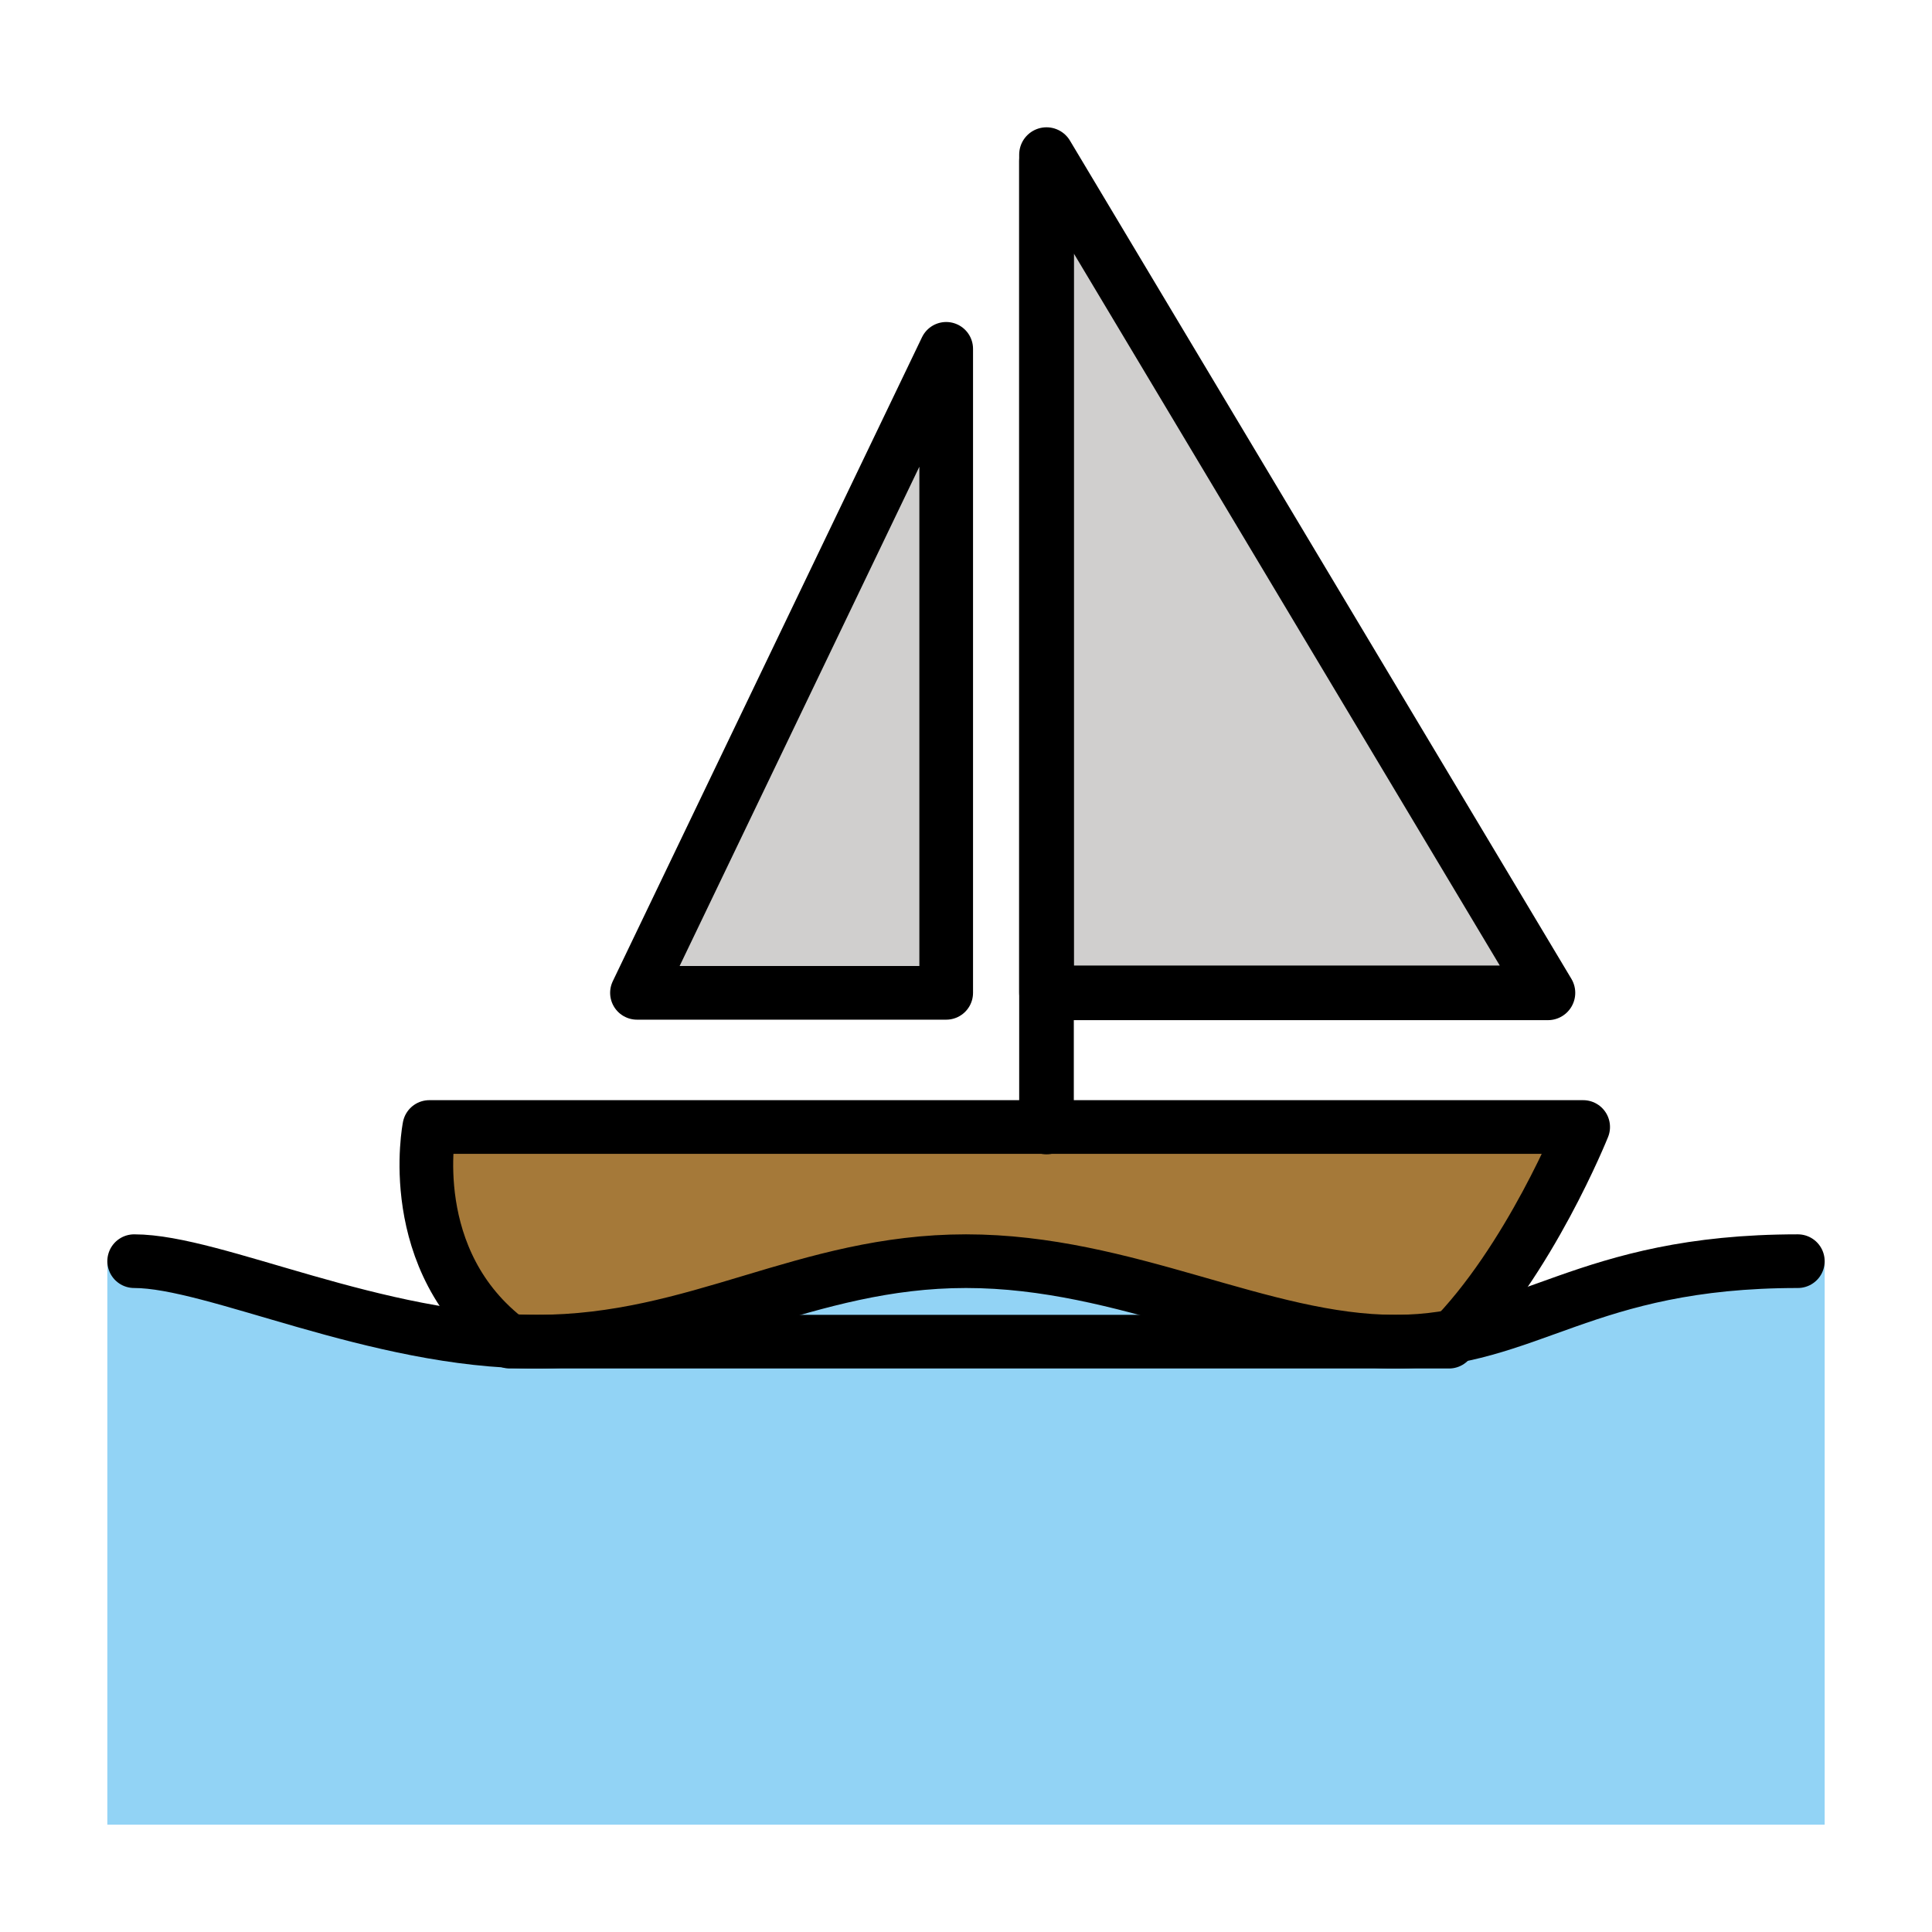 <svg id="emoji" xmlns="http://www.w3.org/2000/svg" viewBox="0 0 72 72">
  
  <g id="color">
    <polygon fill="#d0cfce" stroke="none" stroke-width="2.036" stroke-linecap="round" stroke-linejoin="round" stroke-miterlimit="10" points="
		39,5.762 39,37 57.687,37 	"></polygon>
    <path fill="#a57939" stroke="none" stroke-width="2" stroke-linecap="round" stroke-linejoin="round" stroke-miterlimit="10" d="
		M54,50c3-3,5-8,5-8H16c0,0-1,5,3,8H54z"></path>
    <polygon fill="#d0cfce" stroke="none" stroke-width="2" stroke-linecap="round" stroke-linejoin="round" stroke-miterlimit="10" points="
		35.262,13 35.262,37 23.738,37 	"></polygon>
    <polyline fill="none" points="69,48.235 68,68 4,68 4,48.235 	" stroke="none"></polyline>
    <path fill="#92d3f5" d="M68,47v21H4V47h1c3,0,9,3,15,3s10-3,16-3s11,3,16,3s7-3,15-3H68z" stroke="none"></path>
  </g>
  <g id="hair">
  </g>
  <g id="skin">
  </g>
  <g id="skin-shadow">
  </g>
  <g id="line">
    <polygon fill="none" stroke="#000000" stroke-width="2.036" stroke-linecap="round" stroke-linejoin="round" stroke-miterlimit="10" points="
		39,5.762 39,37 57.687,37 	"></polygon>
    <path fill="none" stroke="#000000" stroke-width="2" stroke-linecap="round" stroke-linejoin="round" stroke-miterlimit="10" d="
		M54,50c3-3,5-8,5-8H16c0,0-1,5,3,8H54z"></path>
    <polygon fill="none" stroke="#000000" stroke-width="2" stroke-linecap="round" stroke-linejoin="round" stroke-miterlimit="10" points="
		35.262,13 35.262,37 23.738,37 	"></polygon>
    <line fill="none" stroke="#000000" stroke-width="2.036" stroke-linecap="round" stroke-linejoin="round" stroke-miterlimit="10" x1="39" y1="6" x2="39" y2="42"></line>
    <path fill="none" stroke="#000000" stroke-width="2" stroke-linecap="round" stroke-linejoin="round" stroke-miterlimit="10" d="
			M5,47c3,0,9,3,15,3s10-3,16-3s11,3,16,3s7-3,15-3"></path>
  </g>
</svg>